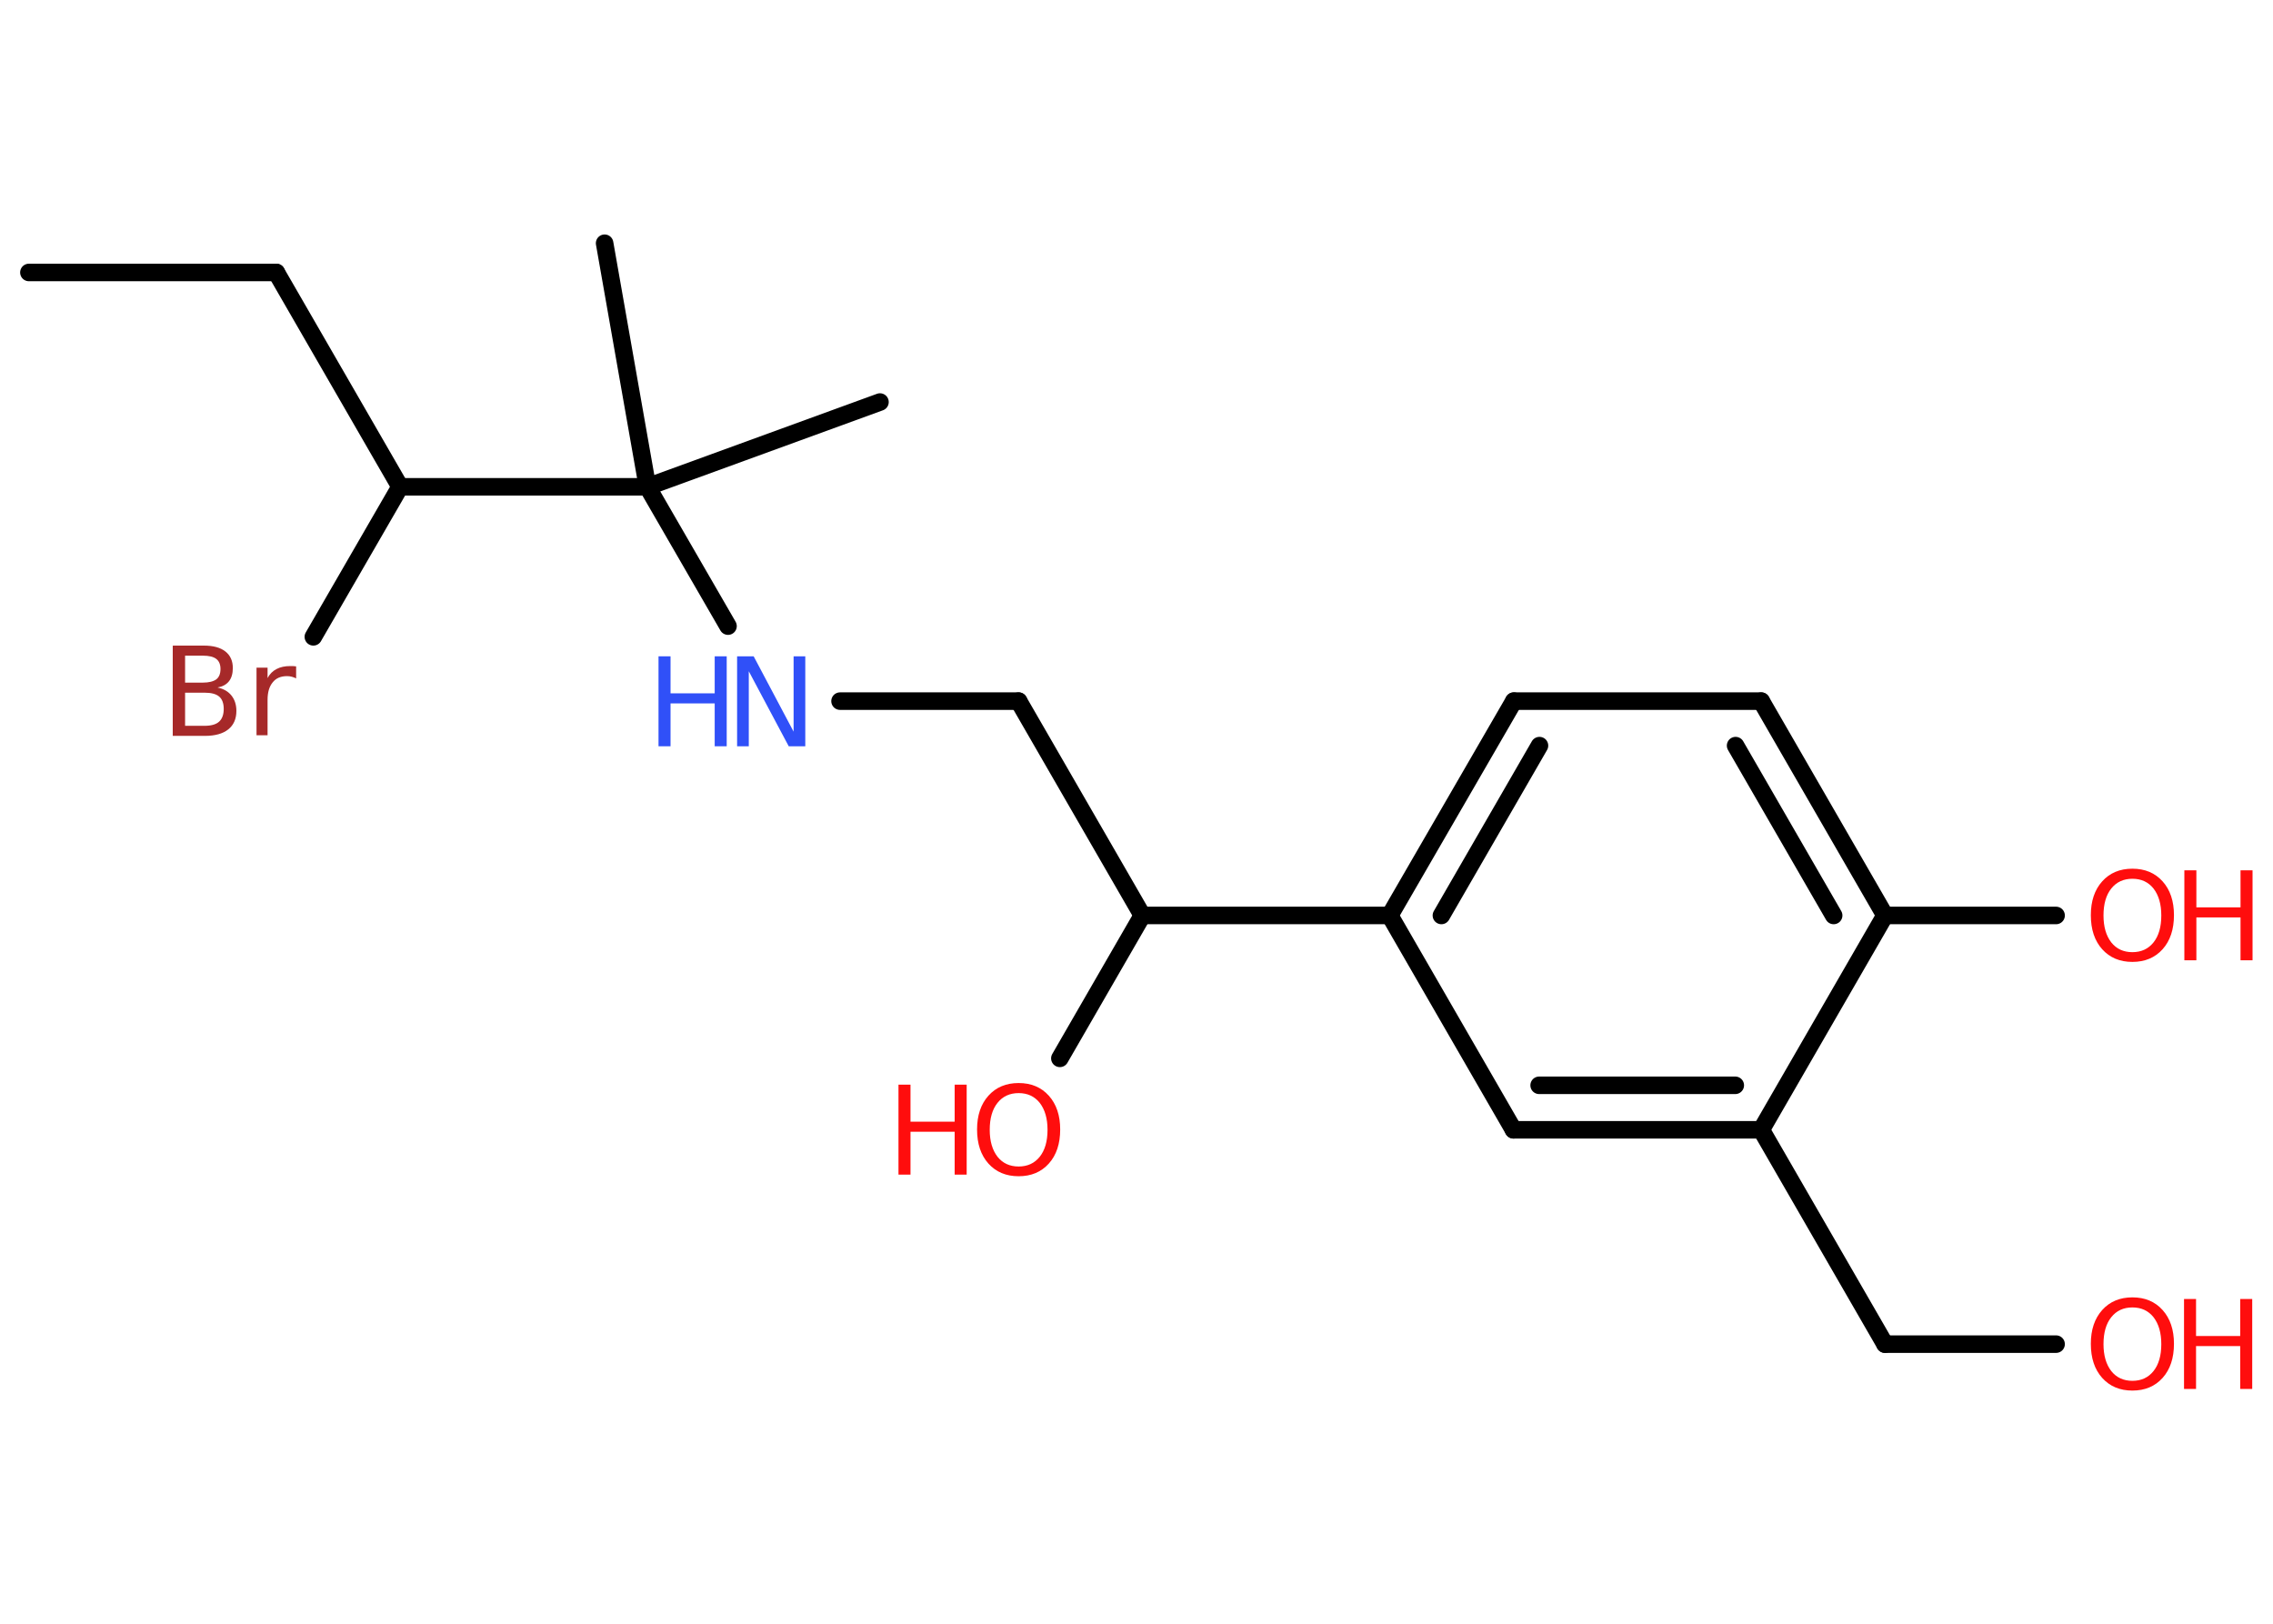 <?xml version='1.0' encoding='UTF-8'?>
<!DOCTYPE svg PUBLIC "-//W3C//DTD SVG 1.1//EN" "http://www.w3.org/Graphics/SVG/1.1/DTD/svg11.dtd">
<svg version='1.2' xmlns='http://www.w3.org/2000/svg' xmlns:xlink='http://www.w3.org/1999/xlink' width='70.0mm' height='50.0mm' viewBox='0 0 70.0 50.0'>
  <desc>Generated by the Chemistry Development Kit (http://github.com/cdk)</desc>
  <g stroke-linecap='round' stroke-linejoin='round' stroke='#000000' stroke-width='.54' fill='#FF0D0D'>
    <rect x='.0' y='.0' width='70.0' height='50.0' fill='#FFFFFF' stroke='none'/>
    <g id='mol1' class='mol'>
      <line id='mol1bnd1' class='bond' x1='.89' y1='8.39' x2='8.51' y2='8.39'/>
      <line id='mol1bnd2' class='bond' x1='8.51' y1='8.39' x2='12.32' y2='14.99'/>
      <line id='mol1bnd3' class='bond' x1='12.32' y1='14.99' x2='9.65' y2='19.61'/>
      <line id='mol1bnd4' class='bond' x1='12.32' y1='14.99' x2='19.94' y2='14.99'/>
      <line id='mol1bnd5' class='bond' x1='19.94' y1='14.99' x2='27.1' y2='12.38'/>
      <line id='mol1bnd6' class='bond' x1='19.94' y1='14.99' x2='18.62' y2='7.49'/>
      <line id='mol1bnd7' class='bond' x1='19.94' y1='14.99' x2='22.42' y2='19.28'/>
      <line id='mol1bnd8' class='bond' x1='25.87' y1='21.59' x2='31.37' y2='21.59'/>
      <line id='mol1bnd9' class='bond' x1='31.37' y1='21.59' x2='35.18' y2='28.19'/>
      <line id='mol1bnd10' class='bond' x1='35.18' y1='28.19' x2='32.64' y2='32.59'/>
      <line id='mol1bnd11' class='bond' x1='35.18' y1='28.19' x2='42.8' y2='28.19'/>
      <g id='mol1bnd12' class='bond'>
        <line x1='46.62' y1='21.59' x2='42.8' y2='28.19'/>
        <line x1='47.41' y1='22.96' x2='44.39' y2='28.19'/>
      </g>
      <line id='mol1bnd13' class='bond' x1='46.62' y1='21.59' x2='54.24' y2='21.59'/>
      <g id='mol1bnd14' class='bond'>
        <line x1='58.05' y1='28.19' x2='54.24' y2='21.59'/>
        <line x1='56.47' y1='28.19' x2='53.45' y2='22.96'/>
      </g>
      <line id='mol1bnd15' class='bond' x1='58.05' y1='28.19' x2='63.32' y2='28.19'/>
      <line id='mol1bnd16' class='bond' x1='58.05' y1='28.19' x2='54.24' y2='34.79'/>
      <line id='mol1bnd17' class='bond' x1='54.24' y1='34.79' x2='58.05' y2='41.39'/>
      <line id='mol1bnd18' class='bond' x1='58.05' y1='41.39' x2='63.32' y2='41.39'/>
      <g id='mol1bnd19' class='bond'>
        <line x1='46.61' y1='34.79' x2='54.24' y2='34.79'/>
        <line x1='47.4' y1='33.42' x2='53.44' y2='33.42'/>
      </g>
      <line id='mol1bnd20' class='bond' x1='42.8' y1='28.19' x2='46.61' y2='34.79'/>
      <path id='mol1atm4' class='atom' d='M5.7 21.33v1.02h.6q.31 .0 .45 -.13q.14 -.13 .14 -.39q.0 -.26 -.14 -.38q-.14 -.12 -.45 -.12h-.6zM5.7 20.19v.83h.55q.27 .0 .41 -.1q.13 -.1 .13 -.32q.0 -.21 -.13 -.31q-.13 -.1 -.41 -.1h-.55zM5.33 19.88h.95q.43 .0 .66 .18q.23 .18 .23 .51q.0 .26 -.12 .41q-.12 .15 -.35 .19q.28 .06 .43 .25q.15 .19 .15 .47q.0 .37 -.25 .57q-.25 .2 -.72 .2h-.99v-2.77zM9.12 20.89q-.06 -.03 -.13 -.05q-.07 -.02 -.15 -.02q-.29 .0 -.44 .19q-.16 .19 -.16 .54v1.09h-.34v-2.08h.34v.32q.1 -.19 .28 -.28q.17 -.09 .42 -.09q.04 .0 .08 .0q.04 .0 .1 .01v.35z' stroke='none' fill='#A62929'/>
      <g id='mol1atm8' class='atom'>
        <path d='M22.71 20.21h.5l1.23 2.32v-2.32h.36v2.77h-.51l-1.23 -2.31v2.31h-.36v-2.77z' stroke='none' fill='#3050F8'/>
        <path d='M20.28 20.21h.37v1.14h1.36v-1.14h.37v2.77h-.37v-1.32h-1.36v1.32h-.37v-2.77z' stroke='none' fill='#3050F8'/>
      </g>
      <g id='mol1atm11' class='atom'>
        <path d='M31.37 33.66q-.41 .0 -.65 .3q-.24 .3 -.24 .83q.0 .52 .24 .83q.24 .3 .65 .3q.41 .0 .65 -.3q.24 -.3 .24 -.83q.0 -.52 -.24 -.83q-.24 -.3 -.65 -.3zM31.37 33.35q.58 .0 .93 .39q.35 .39 .35 1.04q.0 .66 -.35 1.05q-.35 .39 -.93 .39q-.58 .0 -.93 -.39q-.35 -.39 -.35 -1.05q.0 -.65 .35 -1.04q.35 -.39 .93 -.39z' stroke='none'/>
        <path d='M27.67 33.4h.37v1.14h1.36v-1.14h.37v2.77h-.37v-1.32h-1.36v1.32h-.37v-2.77z' stroke='none'/>
      </g>
      <g id='mol1atm16' class='atom'>
        <path d='M65.67 27.06q-.41 .0 -.65 .3q-.24 .3 -.24 .83q.0 .52 .24 .83q.24 .3 .65 .3q.41 .0 .65 -.3q.24 -.3 .24 -.83q.0 -.52 -.24 -.83q-.24 -.3 -.65 -.3zM65.67 26.75q.58 .0 .93 .39q.35 .39 .35 1.04q.0 .66 -.35 1.05q-.35 .39 -.93 .39q-.58 .0 -.93 -.39q-.35 -.39 -.35 -1.05q.0 -.65 .35 -1.04q.35 -.39 .93 -.39z' stroke='none'/>
        <path d='M67.27 26.8h.37v1.14h1.36v-1.14h.37v2.77h-.37v-1.32h-1.36v1.32h-.37v-2.77z' stroke='none'/>
      </g>
      <g id='mol1atm19' class='atom'>
        <path d='M65.67 40.26q-.41 .0 -.65 .3q-.24 .3 -.24 .83q.0 .52 .24 .83q.24 .3 .65 .3q.41 .0 .65 -.3q.24 -.3 .24 -.83q.0 -.52 -.24 -.83q-.24 -.3 -.65 -.3zM65.67 39.95q.58 .0 .93 .39q.35 .39 .35 1.04q.0 .66 -.35 1.05q-.35 .39 -.93 .39q-.58 .0 -.93 -.39q-.35 -.39 -.35 -1.05q.0 -.65 .35 -1.04q.35 -.39 .93 -.39z' stroke='none'/>
        <path d='M67.26 40.0h.37v1.14h1.36v-1.14h.37v2.77h-.37v-1.32h-1.36v1.32h-.37v-2.77z' stroke='none'/>
      </g>
    </g>
  </g>
</svg>
